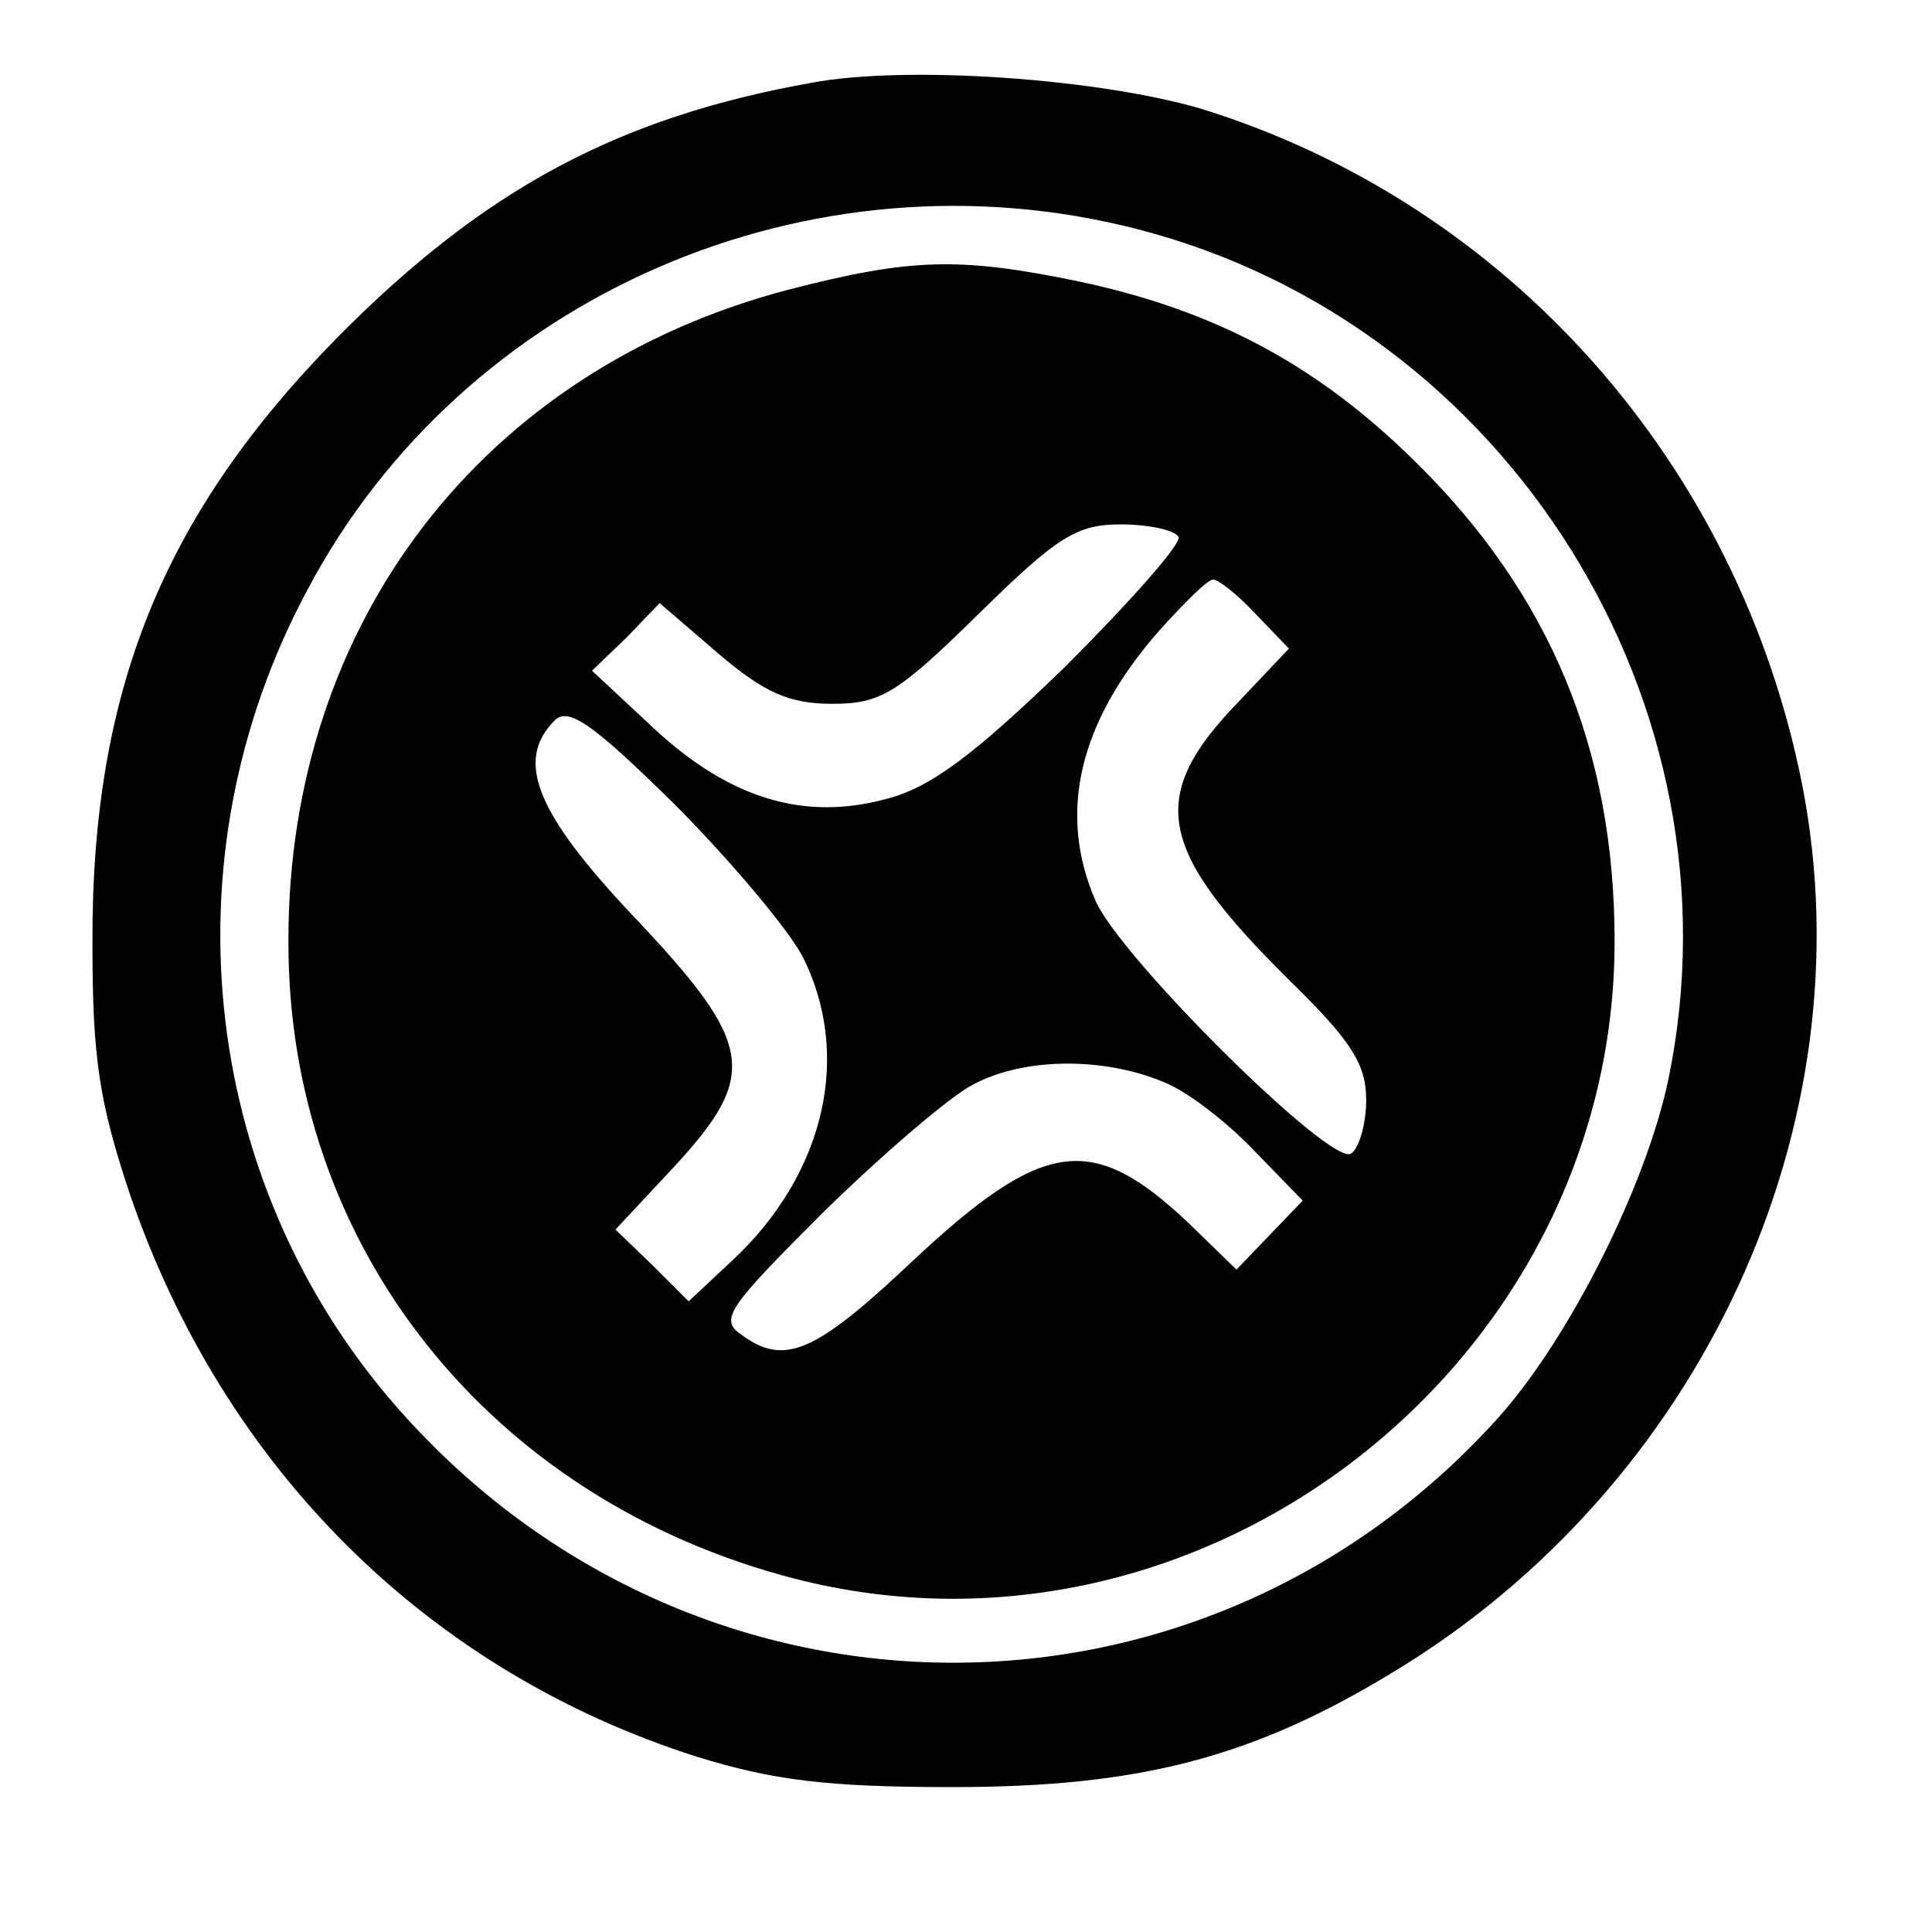 <?xml version="1.0" standalone="no"?>
<!DOCTYPE svg PUBLIC "-//W3C//DTD SVG 20010904//EN"
 "http://www.w3.org/TR/2001/REC-SVG-20010904/DTD/svg10.dtd">
<svg version="1.0" xmlns="http://www.w3.org/2000/svg"
 width="140pt" height="140pt" viewBox="0 0 140 140"
 preserveAspectRatio="xMidYMid meet">

<g transform="translate(0,140) scale(0.1,-0.1)"
fill="#000000" stroke="none">
<path d="M588 1340 c-140 -25 -237 -77 -343 -184 -127 -129 -179 -257 -178
-441 0 -82 5 -114 27 -180 68 -199 216 -346 411 -408 55 -17 94 -22 185 -22
135 0 217 21 319 83 224 135 345 397 297 643 -46 233 -213 421 -435 490 -74
22 -214 32 -283 19z m236 -106 c269 -69 441 -345 385 -616 -16 -77 -72 -188
-123 -245 -213 -237 -576 -237 -791 -1 -149 163 -178 404 -72 601 113 213 364
322 601 261z"/>
<path d="M571 1190 c-221 -58 -362 -241 -362 -471 -1 -222 146 -406 367 -463
296 -76 594 156 594 462 0 139 -47 252 -145 348 -70 69 -144 109 -243 130 -87
18 -122 17 -211 -6z m283 -179 c3 -4 -34 -46 -82 -94 -66 -64 -98 -88 -130
-96 -59 -16 -113 0 -168 51 l-45 42 25 24 24 25 43 -37 c33 -28 51 -36 82 -36
35 0 47 7 106 65 57 56 71 65 103 65 20 0 39 -4 42 -9z m56 -56 l24 -25 -36
-38 c-67 -69 -60 -107 36 -202 45 -44 56 -61 56 -87 0 -17 -5 -35 -11 -39 -15
-9 -167 142 -185 183 -28 64 -12 130 46 196 18 20 35 37 39 37 4 0 18 -11 31
-25z m-329 -247 c37 -72 17 -159 -51 -222 l-31 -29 -26 26 -27 26 42 45 c62
67 59 89 -28 181 -72 76 -87 114 -58 143 10 10 28 -3 86 -60 40 -40 82 -90 93
-110z m262 -92 c18 -7 47 -30 66 -50 l35 -36 -24 -25 -24 -25 -35 34 c-70 66
-105 61 -201 -29 -70 -66 -92 -75 -123 -52 -16 11 -9 20 60 89 43 42 92 84
108 92 37 20 95 20 138 2z"/>
</g>
</svg>
